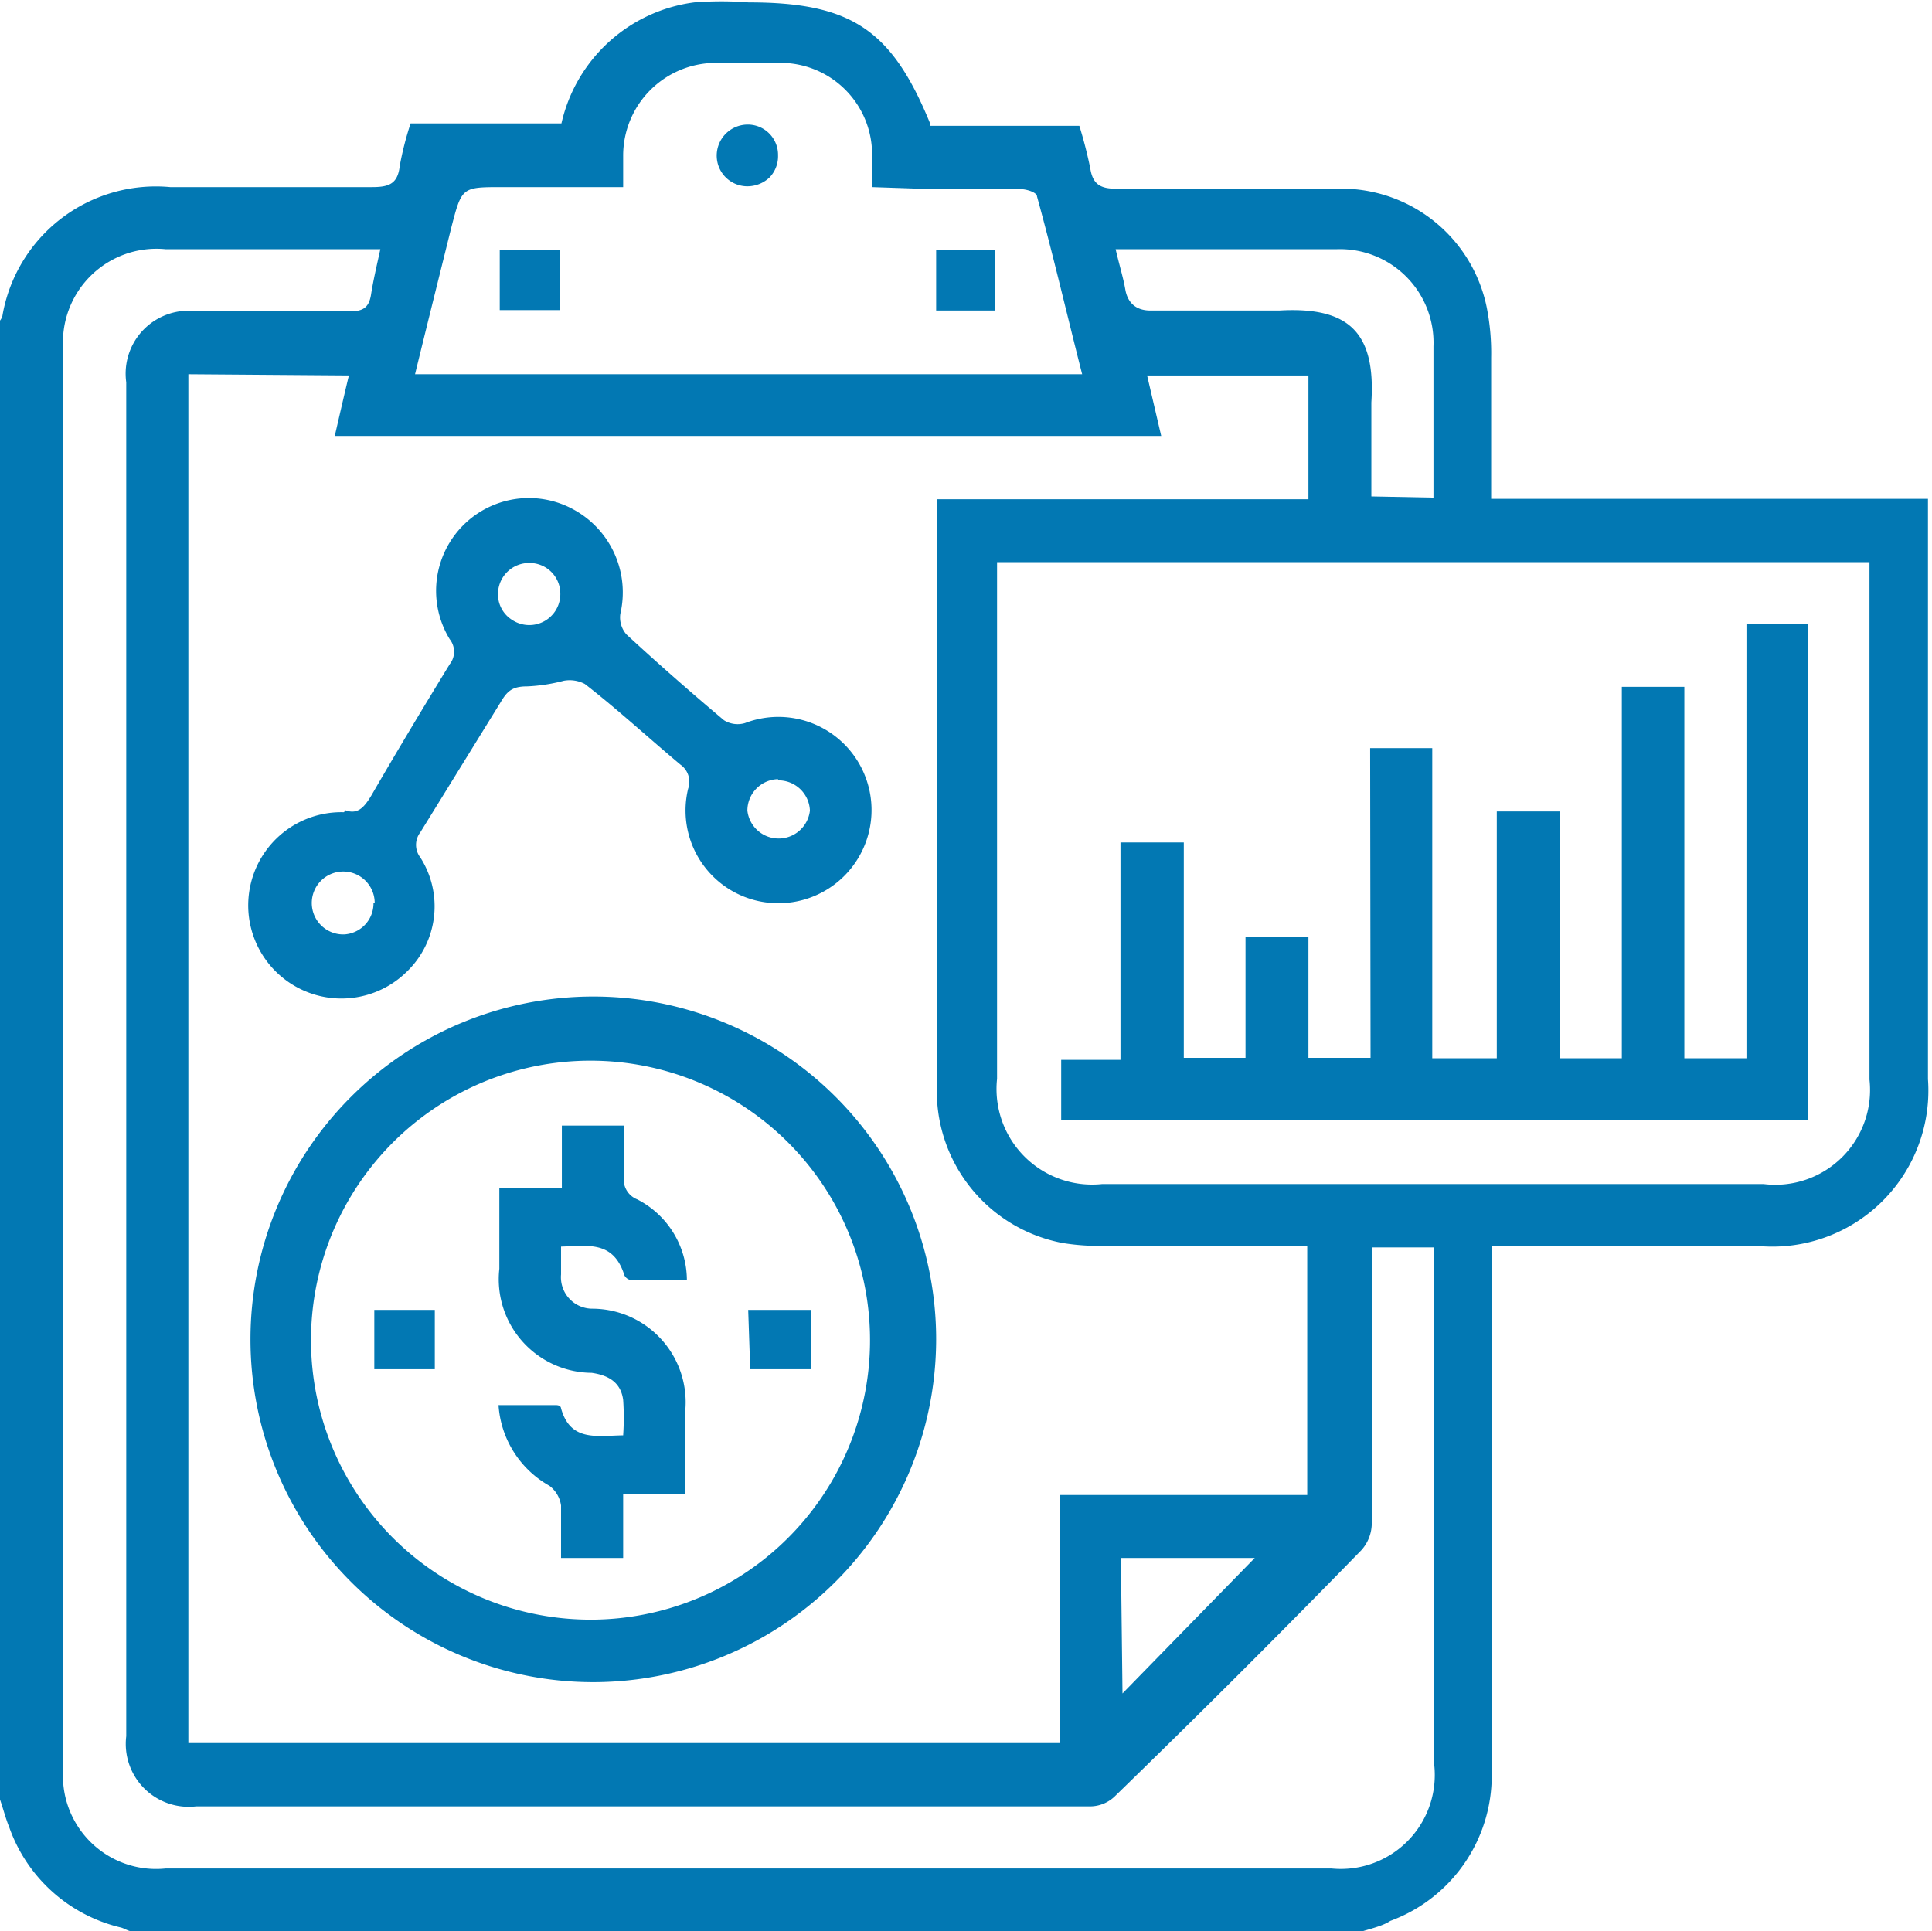 <svg xmlns="http://www.w3.org/2000/svg" data-name="Isolation Mode" viewBox="0 0 47.9 47.89">
  <path fill="#0278b3" d="m27.83 41.99 3.28-3.36h-3.32Zm7.71-29.65V8.59a2.32 2.32 0 0 0-2.41-2.41h-5.47c.09.39.19.71.24 1s.23.53.65.52h3.17c1.73-.1 2.39.55 2.28 2.28v2.33Zm-13.92-7.7v-.72a2.27 2.27 0 0 0-2.31-2.36h-1.59a2.3 2.3 0 0 0-2.27 2.31v.77h-3c-1 0-1 0-1.26 1-.3 1.21-.6 2.41-.9 3.64h16.54c-.38-1.49-.73-3-1.12-4.41 0-.1-.26-.18-.41-.18h-2.19ZM9.43 6.18H4.11A2.32 2.32 0 0 0 1.57 8.7v35.12a2.31 2.31 0 0 0 2.54 2.51h28.9a2.33 2.33 0 0 0 2.55-2.56V30.93h-1.55V37.79a1 1 0 0 1-.26.65q-3 3.08-6.12 6.11a.89.89 0 0 1-.6.24H4.86a1.56 1.56 0 0 1-1.73-1.74V9.48a1.56 1.56 0 0 1 1.76-1.76h3.79c.33 0 .47-.1.52-.42s.13-.67.23-1.12Zm15.29 7.76v12.81a2.37 2.37 0 0 0 2.6 2.61h16.41a2.35 2.35 0 0 0 2.62-2.59V13.94ZM4.67 9.28v33.94h21.6v-6.15h6.14v-6.18h-5a5.55 5.55 0 0 1-1.07-.07 3.83 3.83 0 0 1-3.11-3.93V12.38h9.21V9.31h-4l.35 1.5H8.3c.12-.52.23-1 .35-1.5Zm29.1 38.61H3.28c-.1 0-.2-.08-.3-.1a3.88 3.88 0 0 1-2.75-2.48c-.09-.22-.15-.46-.23-.69V7.95a.34.34 0 0 0 .06-.12 3.86 3.86 0 0 1 4.16-3.19h5c.41 0 .64-.07.69-.52a7.86 7.86 0 0 1 .27-1.06h3.74a3.89 3.89 0 0 1 3.29-3 8.67 8.67 0 0 1 1.35 0c2.55 0 3.55.68 4.5 3v.06h3.7a10.81 10.81 0 0 1 .27 1.05c.06.39.24.51.64.51h5.71a3.68 3.68 0 0 1 3.48 2.94 5.81 5.81 0 0 1 .11 1.25v3.5H47.8v14.39a3.87 3.87 0 0 1-4.15 4.14h-6.67v12.94a3.84 3.84 0 0 1-2.51 3.79c-.16.11-.43.18-.7.26ZM14.7 40.16a6.93 6.93 0 1 0-4.93-2 6.94 6.94 0 0 0 4.93 2Zm0 1.55a8.5 8.5 0 1 1 8.51-8.5 8.51 8.51 0 0 1-8.54 8.5ZM9.29 22.39a.78.78 0 1 0-.76.78.77.77 0 0 0 .73-.78Zm10-3.07a.78.78 0 0 0-.76.78.78.78 0 0 0 1.55 0 .78.78 0 0 0-.79-.75Zm-5.4-4.65a.76.76 0 0 0-.76-.71.77.77 0 0 0-.78.7.75.75 0 0 0 .36.72.77.77 0 0 0 1.18-.71Zm-5.33 5.42c.32.12.48-.09.65-.37.63-1.09 1.28-2.17 1.94-3.25a.5.5 0 0 0 0-.62 2.3 2.3 0 0 1 3.08-3.21 2.34 2.34 0 0 1 1.15 2.58.64.64 0 0 0 .15.51c.79.73 1.6 1.44 2.42 2.13a.64.64 0 0 0 .52.07 2.31 2.31 0 1 1-.21 4.22 2.3 2.3 0 0 1-1.2-2.59.52.52 0 0 0-.19-.6c-.8-.67-1.57-1.38-2.37-2a.81.81 0 0 0-.52-.08 4.28 4.28 0 0 1-.91.14c-.36 0-.49.11-.65.38l-2 3.24a.51.51 0 0 0 0 .62 2.25 2.25 0 0 1-.33 2.83 2.31 2.31 0 1 1-1.56-3.95Zm25.41-1.54h1.54v7.69h1.6v-6.12h1.56v6.12h1.54v-9.21h1.55v9.21h1.54V15.47h1.53v12.3H26.31v-1.49h1.47v-5.39h1.57v5.34h1.53v-3h1.56v3h1.54ZM12.39 6.2h1.49v1.49h-1.49Zm10.82 0h1.46v1.5h-1.46Zm-3.92-2.35a.76.76 0 0 1-.21.55.8.8 0 0 1-.55.22.76.76 0 0 1-.76-.73.77.77 0 0 1 .74-.8.75.75 0 0 1 .78.76Zm-5.38 27.06v.69a.78.78 0 0 0 .79.85 2.32 2.32 0 0 1 2.29 2.53v2.07h-1.54v1.58h-1.54v-1.3a.74.74 0 0 0-.29-.49 2.48 2.48 0 0 1-1.26-2h1.4c.05 0 .14 0 .15.08.23.83.88.68 1.54.67a6.42 6.42 0 0 0 0-.88c-.06-.44-.37-.61-.78-.67a2.32 2.32 0 0 1-2.29-2.58v-2h1.55v-1.55h1.54v1.25a.53.53 0 0 0 .33.58 2.26 2.26 0 0 1 1.23 2h-1.39a.22.22 0 0 1-.16-.12c-.27-.86-.9-.73-1.56-.71Zm-4.63 1.57h1.5v1.47h-1.5Zm9.27 0h1.56v1.47H18.6Z"/>
</svg>